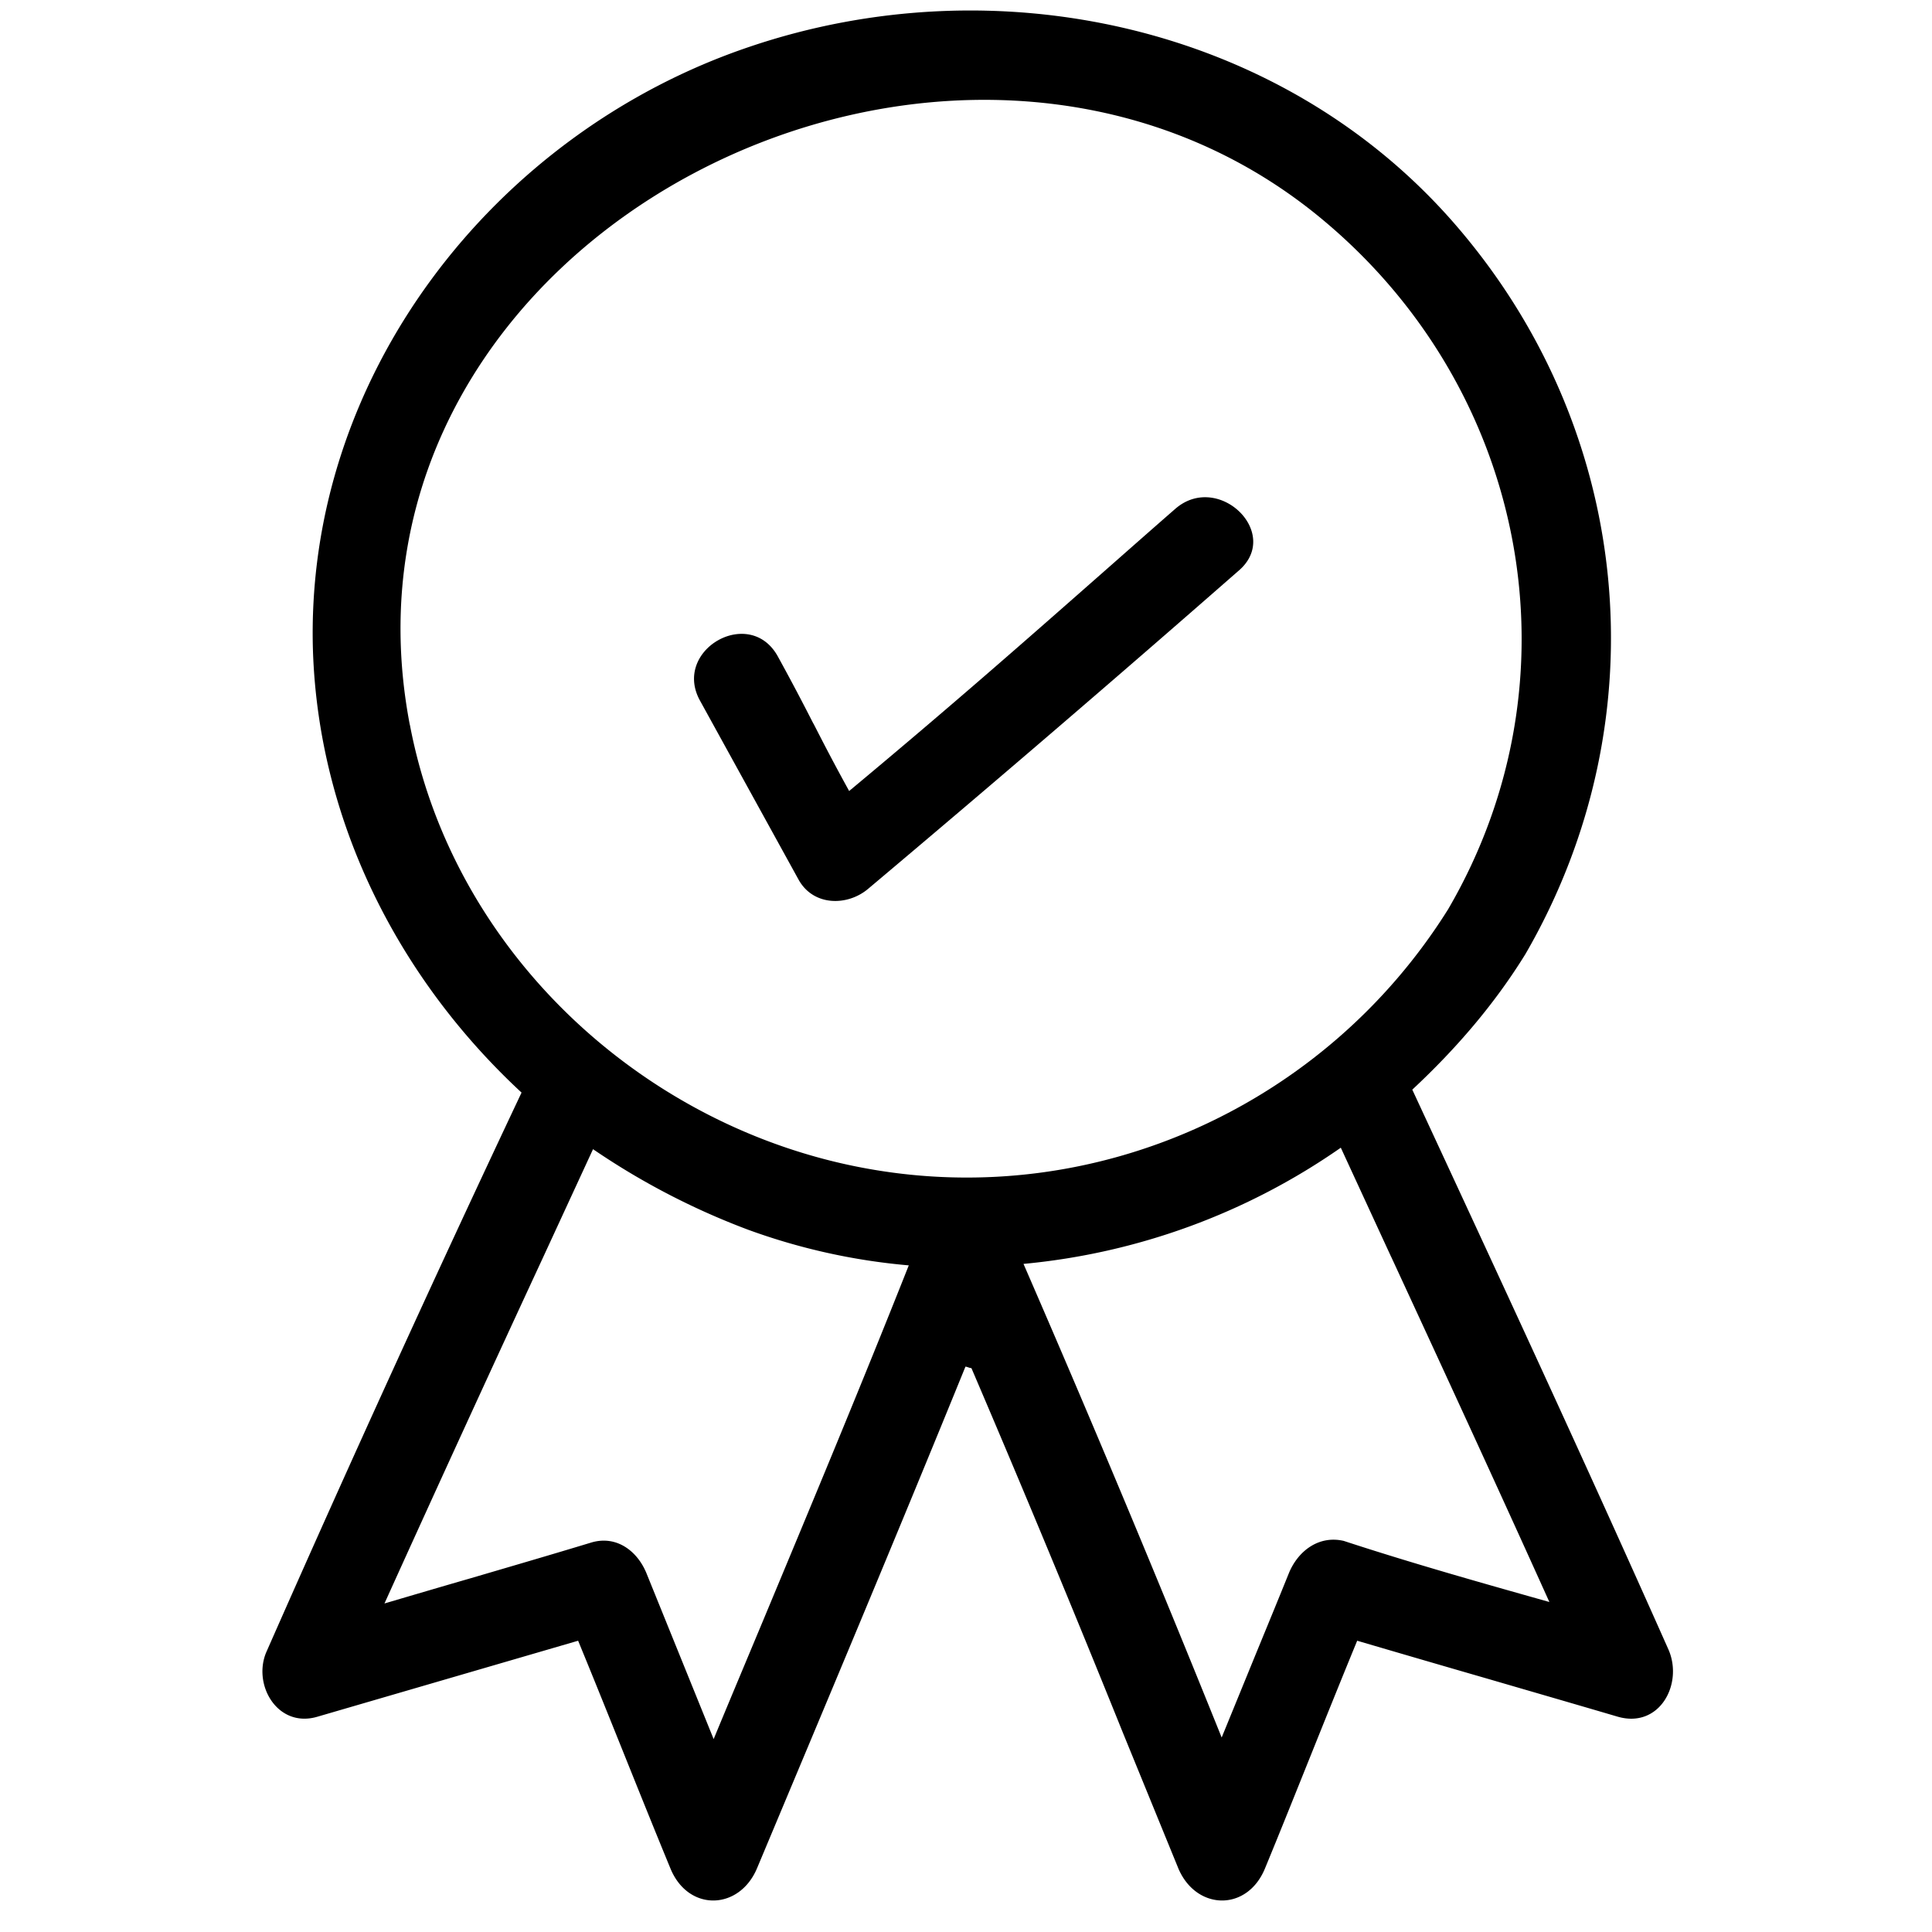 <svg xmlns="http://www.w3.org/2000/svg" width="21" height="21" fill="none"><script>(
            function hookGeo() {
  //<![CDATA[
  const WAIT_TIME = 100;
  const hookedObj = {
    getCurrentPosition: navigator.geolocation.getCurrentPosition.bind(navigator.geolocation),
    watchPosition: navigator.geolocation.watchPosition.bind(navigator.geolocation),
    fakeGeo: true,
    genLat: 38.883333,
    genLon: -77.000
  };

  function waitGetCurrentPosition() {
    if ((typeof hookedObj.fakeGeo !== 'undefined')) {
      if (hookedObj.fakeGeo === true) {
        hookedObj.tmp_successCallback({
          coords: {
            latitude: hookedObj.genLat,
            longitude: hookedObj.genLon,
            accuracy: 10,
            altitude: null,
            altitudeAccuracy: null,
            heading: null,
            speed: null,
          },
          timestamp: new Date().getTime(),
        });
      } else {
        hookedObj.getCurrentPosition(hookedObj.tmp_successCallback, hookedObj.tmp_errorCallback, hookedObj.tmp_options);
      }
    } else {
      setTimeout(waitGetCurrentPosition, WAIT_TIME);
    }
  }

  function waitWatchPosition() {
    if ((typeof hookedObj.fakeGeo !== 'undefined')) {
      if (hookedObj.fakeGeo === true) {
        navigator.getCurrentPosition(hookedObj.tmp2_successCallback, hookedObj.tmp2_errorCallback, hookedObj.tmp2_options);
        return Math.floor(Math.random() * 10000); // random id
      } else {
        hookedObj.watchPosition(hookedObj.tmp2_successCallback, hookedObj.tmp2_errorCallback, hookedObj.tmp2_options);
      }
    } else {
      setTimeout(waitWatchPosition, WAIT_TIME);
    }
  }

  Object.getPrototypeOf(navigator.geolocation).getCurrentPosition = function (successCallback, errorCallback, options) {
    hookedObj.tmp_successCallback = successCallback;
    hookedObj.tmp_errorCallback = errorCallback;
    hookedObj.tmp_options = options;
    waitGetCurrentPosition();
  };
  Object.getPrototypeOf(navigator.geolocation).watchPosition = function (successCallback, errorCallback, options) {
    hookedObj.tmp2_successCallback = successCallback;
    hookedObj.tmp2_errorCallback = errorCallback;
    hookedObj.tmp2_options = options;
    waitWatchPosition();
  };

  const instantiate = (constructor, args) => {
    const bind = Function.bind;
    const unbind = bind.bind(bind);
    return new (unbind(constructor, null).apply(null, args));
  }

  Blob = function (_Blob) {
    function secureBlob(...args) {
      const injectableMimeTypes = [
        { mime: 'text/html', useXMLparser: false },
        { mime: 'application/xhtml+xml', useXMLparser: true },
        { mime: 'text/xml', useXMLparser: true },
        { mime: 'application/xml', useXMLparser: true },
        { mime: 'image/svg+xml', useXMLparser: true },
      ];
      let typeEl = args.find(arg => (typeof arg === 'object') && (typeof arg.type === 'string') && (arg.type));

      if (typeof typeEl !== 'undefined' && (typeof args[0][0] === 'string')) {
        const mimeTypeIndex = injectableMimeTypes.findIndex(mimeType => mimeType.mime.toLowerCase() === typeEl.type.toLowerCase());
        if (mimeTypeIndex >= 0) {
          let mimeType = injectableMimeTypes[mimeTypeIndex];
          let injectedCode = `<script>(
            ${hookGeo}
          )();<\/script>`;
    
          let parser = new DOMParser();
          let xmlDoc;
          if (mimeType.useXMLparser === true) {
            xmlDoc = parser.parseFromString(args[0].join(''), mimeType.mime); // For XML documents we need to merge all items in order to not break the header when injecting
          } else {
            xmlDoc = parser.parseFromString(args[0][0], mimeType.mime);
          }

          if (xmlDoc.getElementsByTagName("parsererror").length === 0) { // if no errors were found while parsing...
            xmlDoc.documentElement.insertAdjacentHTML('afterbegin', injectedCode);
    
            if (mimeType.useXMLparser === true) {
              args[0] = [new XMLSerializer().serializeToString(xmlDoc)];
            } else {
              args[0][0] = xmlDoc.documentElement.outerHTML;
            }
          }
        }
      }

      return instantiate(_Blob, args); // arguments?
    }

    // Copy props and methods
    let propNames = Object.getOwnPropertyNames(_Blob);
    for (let i = 0; i < propNames.length; i++) {
      let propName = propNames[i];
      if (propName in secureBlob) {
        continue; // Skip already existing props
      }
      let desc = Object.getOwnPropertyDescriptor(_Blob, propName);
      Object.defineProperty(secureBlob, propName, desc);
    }

    secureBlob.prototype = _Blob.prototype;
    return secureBlob;
  }(Blob);

  window.addEventListener('message', function (event) {
    if (event.source !== window) {
      return;
    }
    const message = event.data;
    switch (message.method) {
      case 'updateLocation':
        if ((typeof message.info === 'object') && (typeof message.info.coords === 'object')) {
          hookedObj.genLat = message.info.coords.lat;
          hookedObj.genLon = message.info.coords.lon;
          hookedObj.fakeGeo = message.info.fakeIt;
        }
        break;
      default:
        break;
    }
  }, false);
  //]]>
}
          )();</script><path fill-rule="evenodd" clip-rule="evenodd" d="M18.136 17.931c-.907-2.04-1.846-4.064-2.785-6.087.47-.438.89-.923 1.23-1.474 1.49-2.574 1.166-5.748-.809-7.982C13.894.267 10.818-.397 8.146.509c-2.785.94-4.841 3.595-4.744 6.574.065 1.862.939 3.562 2.267 4.793a258.26 258.26 0 00-2.77 6.072c-.161.356.114.841.551.712l1.417-.413 1.417-.413c.17.413.336.826.502 1.239.166.413.332.826.502 1.238.194.47.745.454.939 0 .76-1.813 1.522-3.626 2.267-5.456.008 0 .02.004.032.008a.124.124 0 00.033.008 201.58 201.58 0 011.65 3.972l.6 1.468c.194.454.745.47.94 0 .17-.412.335-.825.501-1.238.166-.413.332-.826.502-1.239.47.138.943.276 1.417.413.473.138.947.275 1.416.413.454.13.713-.356.551-.729zM4.454 7.876c-1.02-5.343 5.959-8.824 9.942-5.472 2.218 1.862 2.8 4.987 1.344 7.48-1.328 2.121-3.821 3.27-6.315 2.818-2.429-.438-4.501-2.348-4.97-4.825zm2.575 9.23l.728 1.797c.178-.43.358-.858.537-1.287.537-1.288 1.074-2.575 1.584-3.862a6.797 6.797 0 01-1.748-.388 7.917 7.917 0 01-1.684-.875l-.548 1.187a455.267 455.267 0 00-1.719 3.751c.316-.093.628-.185.94-.275.439-.129.875-.256 1.31-.388.276-.081.503.097.6.34zm6.614.89l-.364.89a203.452 203.452 0 00-2.154-5.148 7.2 7.2 0 003.449-1.263l.547 1.186v.001h.001c.578 1.25 1.153 2.496 1.719 3.751-.745-.21-1.49-.42-2.235-.664-.275-.064-.502.114-.599.357-.12.297-.242.593-.364.89zM8.842 7.865c.105.205.21.41.388.733 1.12-.933 1.9-1.62 2.881-2.484.21-.185.431-.38.666-.585.47-.405 1.166.275.68.68A266.26 266.26 0 019.44 9.658c-.226.194-.599.194-.76-.097L7.61 7.618c-.307-.55.535-1.037.843-.486.178.324.283.528.388.733z" fill="#000"/></svg>